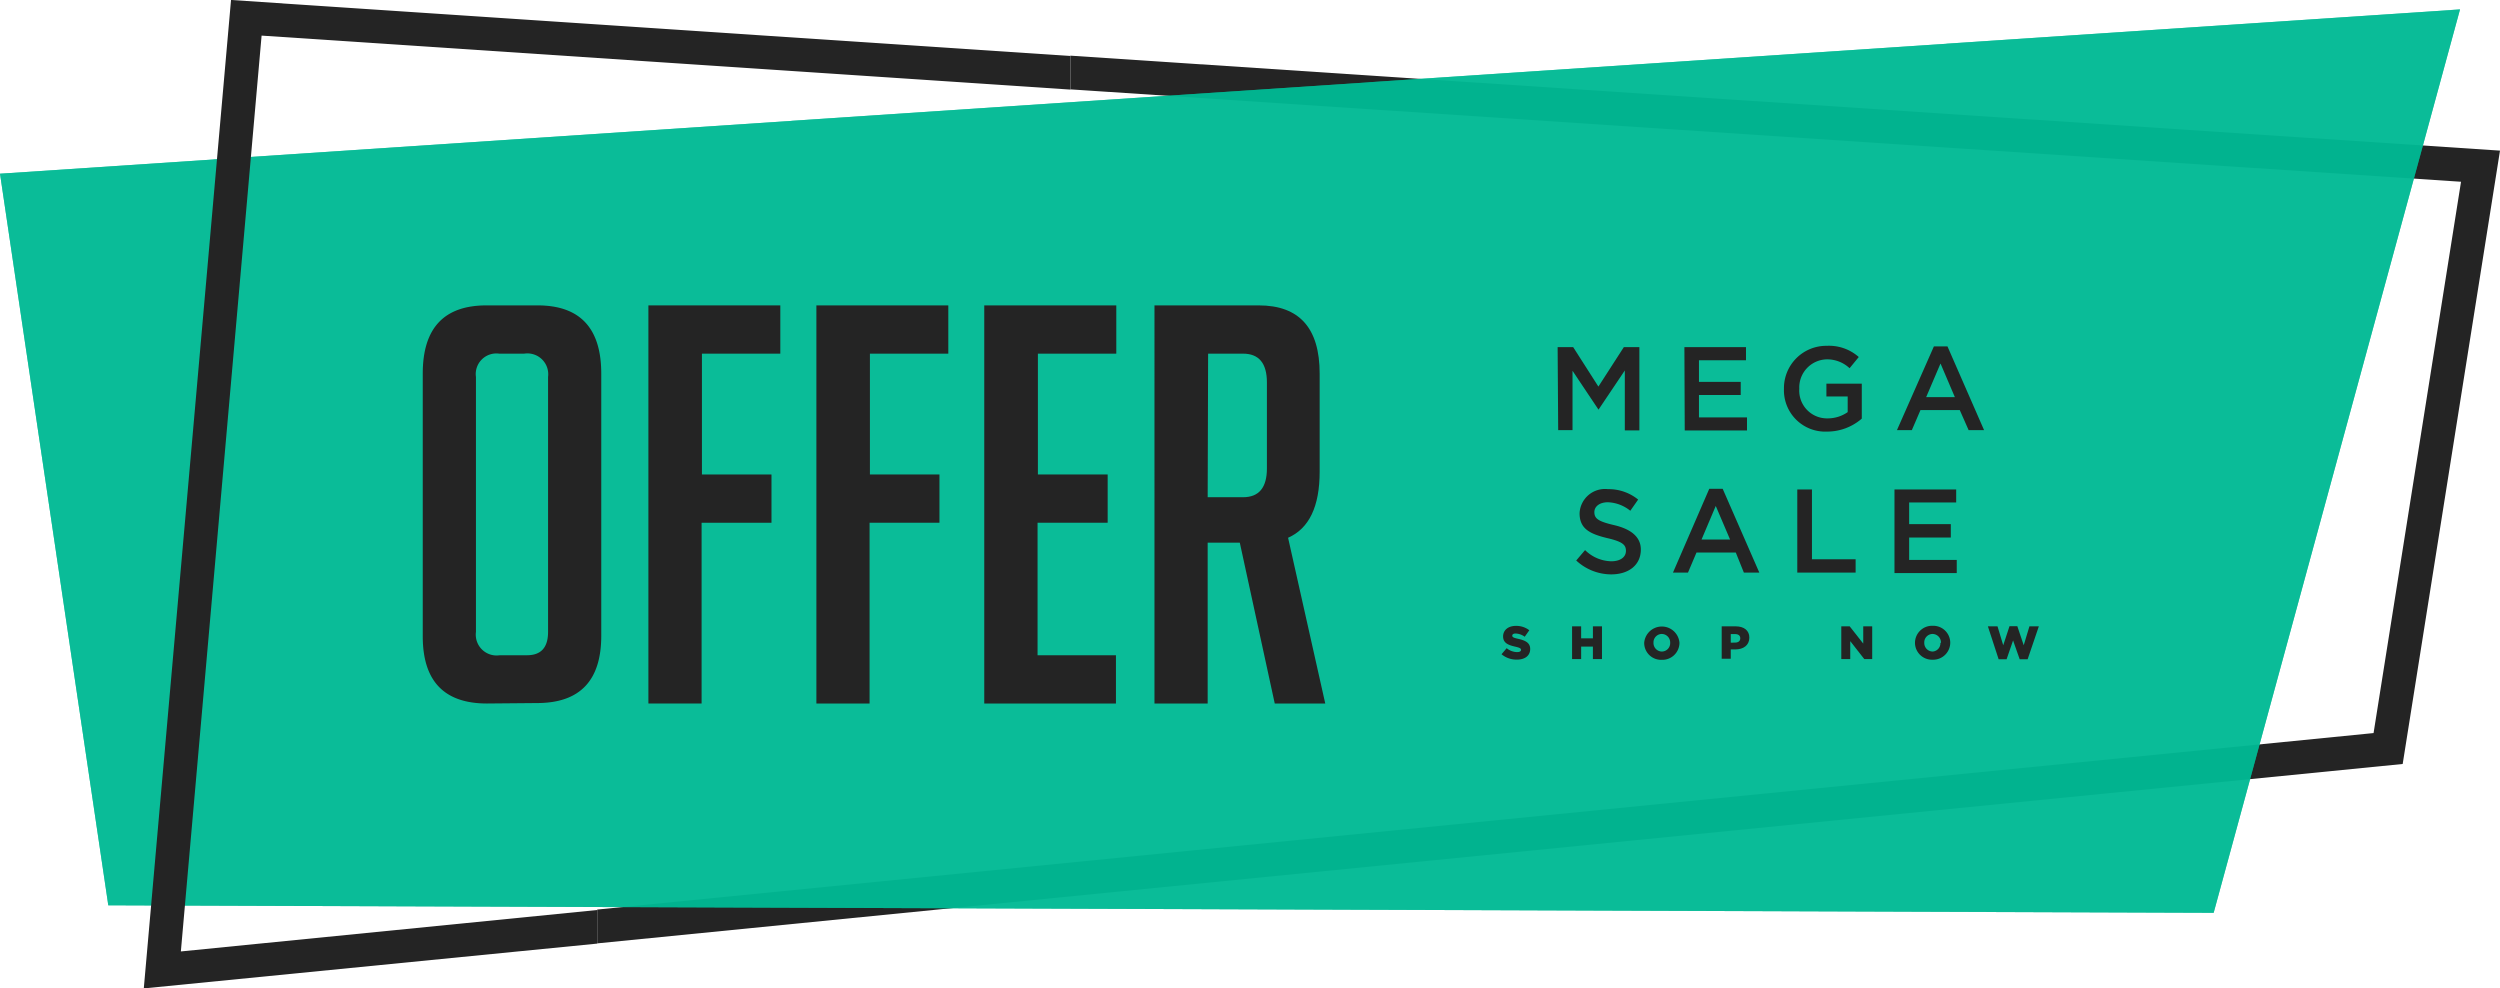 <svg xmlns="http://www.w3.org/2000/svg" viewBox="0 0 223.24 88.26"><defs><style>.cls-1{isolation:isolate;}.cls-2{fill:#242424;}.cls-3,.cls-5{opacity:0.8;}.cls-4{fill:#00b993;fill-rule:evenodd;}.cls-5{mix-blend-mode:overlay;}</style></defs><g class="cls-1"><g id="Layer_2" data-name="Layer 2"><g id="Layer_1-2" data-name="Layer 1"><polygon class="cls-2" points="95.58 4.97 95.58 7.98 219.76 16.23 211.95 65.46 53.33 81.22 53.33 84.24 214.55 68.22 223.24 13.45 95.58 4.97"/><g class="cls-3"><polygon class="cls-4" points="0 15.51 9.67 80.84 197.67 81.51 219.67 0.84 0 15.51"/></g><g class="cls-5"><polygon class="cls-4" points="0 15.51 9.67 80.84 197.67 81.51 219.67 0.84 0 15.51"/></g><path class="cls-2" d="M95.58,8V5L20.63,0,12.84,88.26l40.49-4v-3l-37.18,3.7L23.36,3.18Z"/><path class="cls-2" d="M43.49,62.82c-3.83,0-5.74-2-5.74-6V33.36q0-6.09,5.69-6.09H48q5.69,0,5.69,6.09V56.78c0,4-1.91,6-5.74,6Zm1.14-4.31h2.43c1.25,0,1.88-.69,1.88-2.08V33.66a1.86,1.86,0,0,0-2.13-2.08H44.58a1.84,1.84,0,0,0-2.08,2.08V56.43A1.86,1.86,0,0,0,44.63,58.51Z"/><path class="cls-2" d="M68.89,42.37v4.31H62.65V62.82H57.9V27.27H69.68v4.31h-7V42.37Z"/><path class="cls-2" d="M83.89,42.37v4.31H77.65V62.82H72.9V27.27H84.68v4.31h-7V42.37Z"/><path class="cls-2" d="M87.89,62.82V27.27H99.68v4.31h-7V42.37h6.23v4.31H92.65V58.51h7v4.31Z"/><path class="cls-2" d="M103.09,27.27h9.31q5.44,0,5.44,6.09v8.76c0,3.11-.94,5.07-2.82,5.9l3.32,14.8h-4.51l-3.12-14.36h-2.87V62.82h-4.75Zm4.75,17.13H111c1.42,0,2.13-.86,2.13-2.57V34.15c0-1.71-.71-2.57-2.13-2.57h-3.12Z"/><path class="cls-2" d="M139.09,31h1.39l2.25,3.52L145,31h1.39v7.43h-1.3V33.08l-2.35,3.5h0l-2.32-3.47v5.3h-1.28Z"/><path class="cls-2" d="M150.41,31h5.5v1.17h-4.2v1.93h3.73v1.17h-3.73v2H156v1.17h-5.56Z"/><path class="cls-2" d="M159.3,34.72v0a3.78,3.78,0,0,1,3.83-3.84,4,4,0,0,1,2.85,1l-.82,1a2.92,2.92,0,0,0-2.08-.79,2.51,2.51,0,0,0-2.41,2.62v0a2.48,2.48,0,0,0,2.53,2.65,3.1,3.1,0,0,0,1.79-.56V35.4h-1.9V34.26h3.16v3.12a4.71,4.71,0,0,1-3.1,1.16A3.69,3.69,0,0,1,159.3,34.72Z"/><path class="cls-2" d="M172.69,30.93h1.21l3.27,7.48h-1.38L175,36.62h-3.51l-.77,1.79h-1.33Zm1.87,4.53-1.28-3-1.28,3Z"/><path class="cls-2" d="M140.75,50.05l.79-.93a3.43,3.43,0,0,0,2.34,1c.81,0,1.31-.37,1.31-.93v0c0-.53-.29-.82-1.67-1.14-1.58-.38-2.47-.85-2.47-2.22v0a2.27,2.27,0,0,1,2.53-2.15,4.17,4.17,0,0,1,2.7.93l-.7,1a3.37,3.37,0,0,0-2-.76c-.76,0-1.21.39-1.21.88v0c0,.57.34.83,1.76,1.16s2.39,1,2.39,2.18v0c0,1.39-1.09,2.22-2.65,2.22A4.6,4.6,0,0,1,140.75,50.05Z"/><path class="cls-2" d="M152.63,43.65h1.2l3.27,7.48h-1.38L155,49.34h-3.51l-.76,1.79h-1.34Zm1.86,4.53-1.28-3-1.27,3Z"/><path class="cls-2" d="M160.49,43.71h1.31v6.23h3.9v1.19h-5.21Z"/><path class="cls-2" d="M169.17,43.71h5.51v1.16h-4.2V46.8h3.72V48h-3.72v2h4.25v1.17h-5.56Z"/><path class="cls-2" d="M134.08,58.42l.46-.54a1.48,1.48,0,0,0,.94.35c.22,0,.34-.08.34-.2h0c0-.12-.1-.19-.49-.28-.63-.14-1.11-.32-1.11-.92h0c0-.54.43-.94,1.14-.94a1.88,1.88,0,0,1,1.2.39l-.41.58a1.44,1.44,0,0,0-.82-.29c-.19,0-.29.08-.29.19h0c0,.13.1.19.51.28.67.15,1.09.36,1.09.91h0c0,.6-.47.95-1.18.95A2.07,2.07,0,0,1,134.08,58.42Z"/><path class="cls-2" d="M140.38,55.93h.81V57h1.05V55.93h.81v2.92h-.81V57.74h-1.05v1.11h-.81Z"/><path class="cls-2" d="M146.82,57.4h0a1.58,1.58,0,0,1,3.15,0h0a1.53,1.53,0,0,1-1.58,1.52A1.51,1.51,0,0,1,146.82,57.4Zm2.32,0h0a.76.76,0,0,0-.75-.79.75.75,0,0,0-.74.78h0a.76.76,0,0,0,.75.79A.75.75,0,0,0,149.14,57.4Z"/><path class="cls-2" d="M153.74,55.93H155c.74,0,1.21.38,1.21,1h0c0,.69-.53,1.06-1.25,1.06h-.41v.83h-.81Zm1.2,1.45c.29,0,.46-.15.46-.38h0c0-.25-.17-.38-.47-.38h-.38v.77Z"/><path class="cls-2" d="M164.42,55.93h.75l1.21,1.54V55.93h.8v2.92h-.71l-1.25-1.6v1.6h-.8Z"/><path class="cls-2" d="M171,57.4h0a1.53,1.53,0,0,1,1.58-1.52,1.52,1.52,0,0,1,1.57,1.51h0a1.53,1.53,0,0,1-1.58,1.52A1.52,1.52,0,0,1,171,57.4Zm2.32,0h0a.76.76,0,0,0-.75-.79.75.75,0,0,0-.74.78h0a.76.76,0,0,0,.75.79A.74.74,0,0,0,173.27,57.4Z"/><path class="cls-2" d="M177.51,55.93h.86l.51,1.69.56-1.7h.7l.57,1.7.51-1.69h.84l-1,2.94h-.71l-.59-1.68-.58,1.68h-.71Z"/></g></g></g></svg>